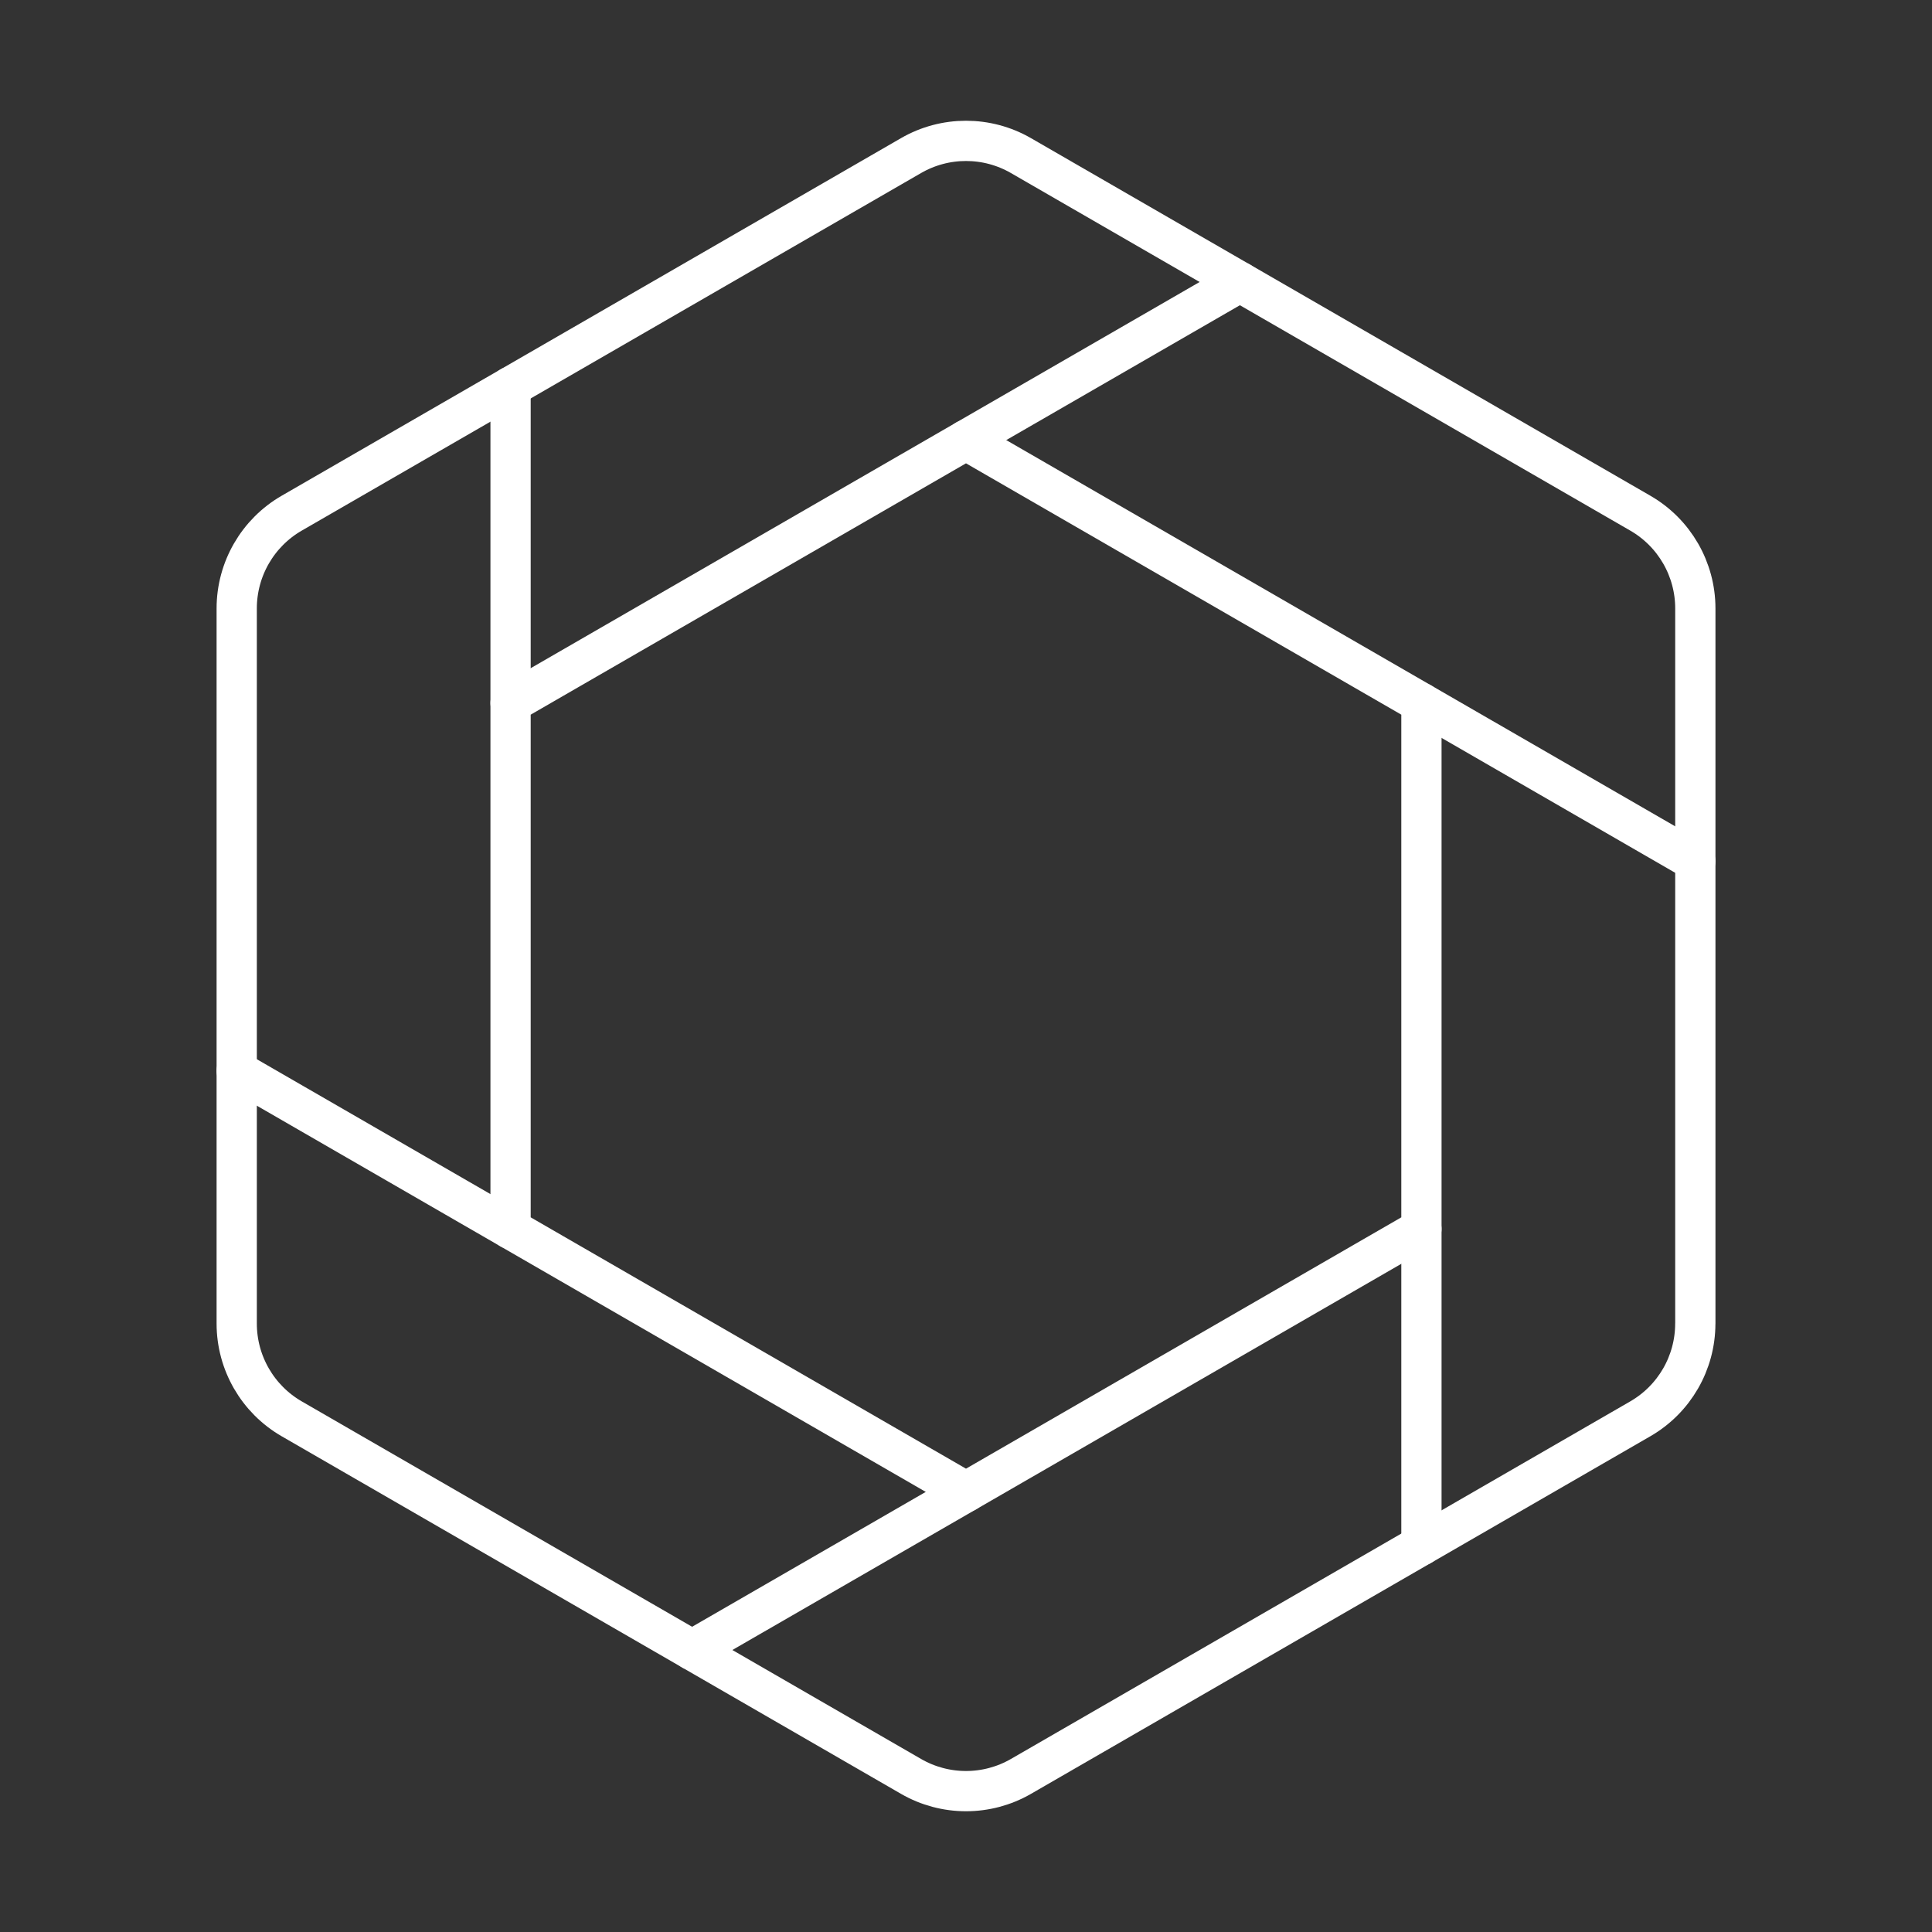 <?xml version="1.0" encoding="UTF-8"?><svg id="a" xmlns="http://www.w3.org/2000/svg" viewBox="0 0 48 48"><rect x="0" y="0" width="48" height="48" fill="#333333" stroke="none"/><defs><style>.b{fill:none;stroke:#fff;stroke-linecap:round;stroke-linejoin:round;}</style></defs><path class="b" d="M42.12,32.884V15.116c0-.976-.521-1.878-1.366-2.366L25.366,3.866c-.845-.488-1.887-.488-2.732,0L7.247,12.75c-.845.488-1.366,1.39-1.366,2.366v17.768c0,.976.521,1.878,1.366,2.366l15.387,8.884c.845.488,1.887.488,2.732,0l15.387-8.884c.845-.488,1.366-1.39,1.366-2.366Z"/><polygon class="b" points="35.315 30.533 35.315 17.467 24 10.934 12.685 17.467 12.685 30.533 24 37.066 35.315 30.533"/><line class="b" x1="30.805" y1="7.006" x2="24" y2="10.934"/><line class="b" x1="17.195" y1="40.994" x2="24" y2="37.066"/><line class="b" x1="42.12" y1="21.396" x2="35.315" y2="17.467"/><line class="b" x1="35.315" y1="30.533" x2="35.315" y2="38.39"/><line class="b" x1="5.88" y1="26.604" x2="12.685" y2="30.533"/><line class="b" x1="12.685" y1="17.467" x2="12.685" y2="9.61"/></svg>